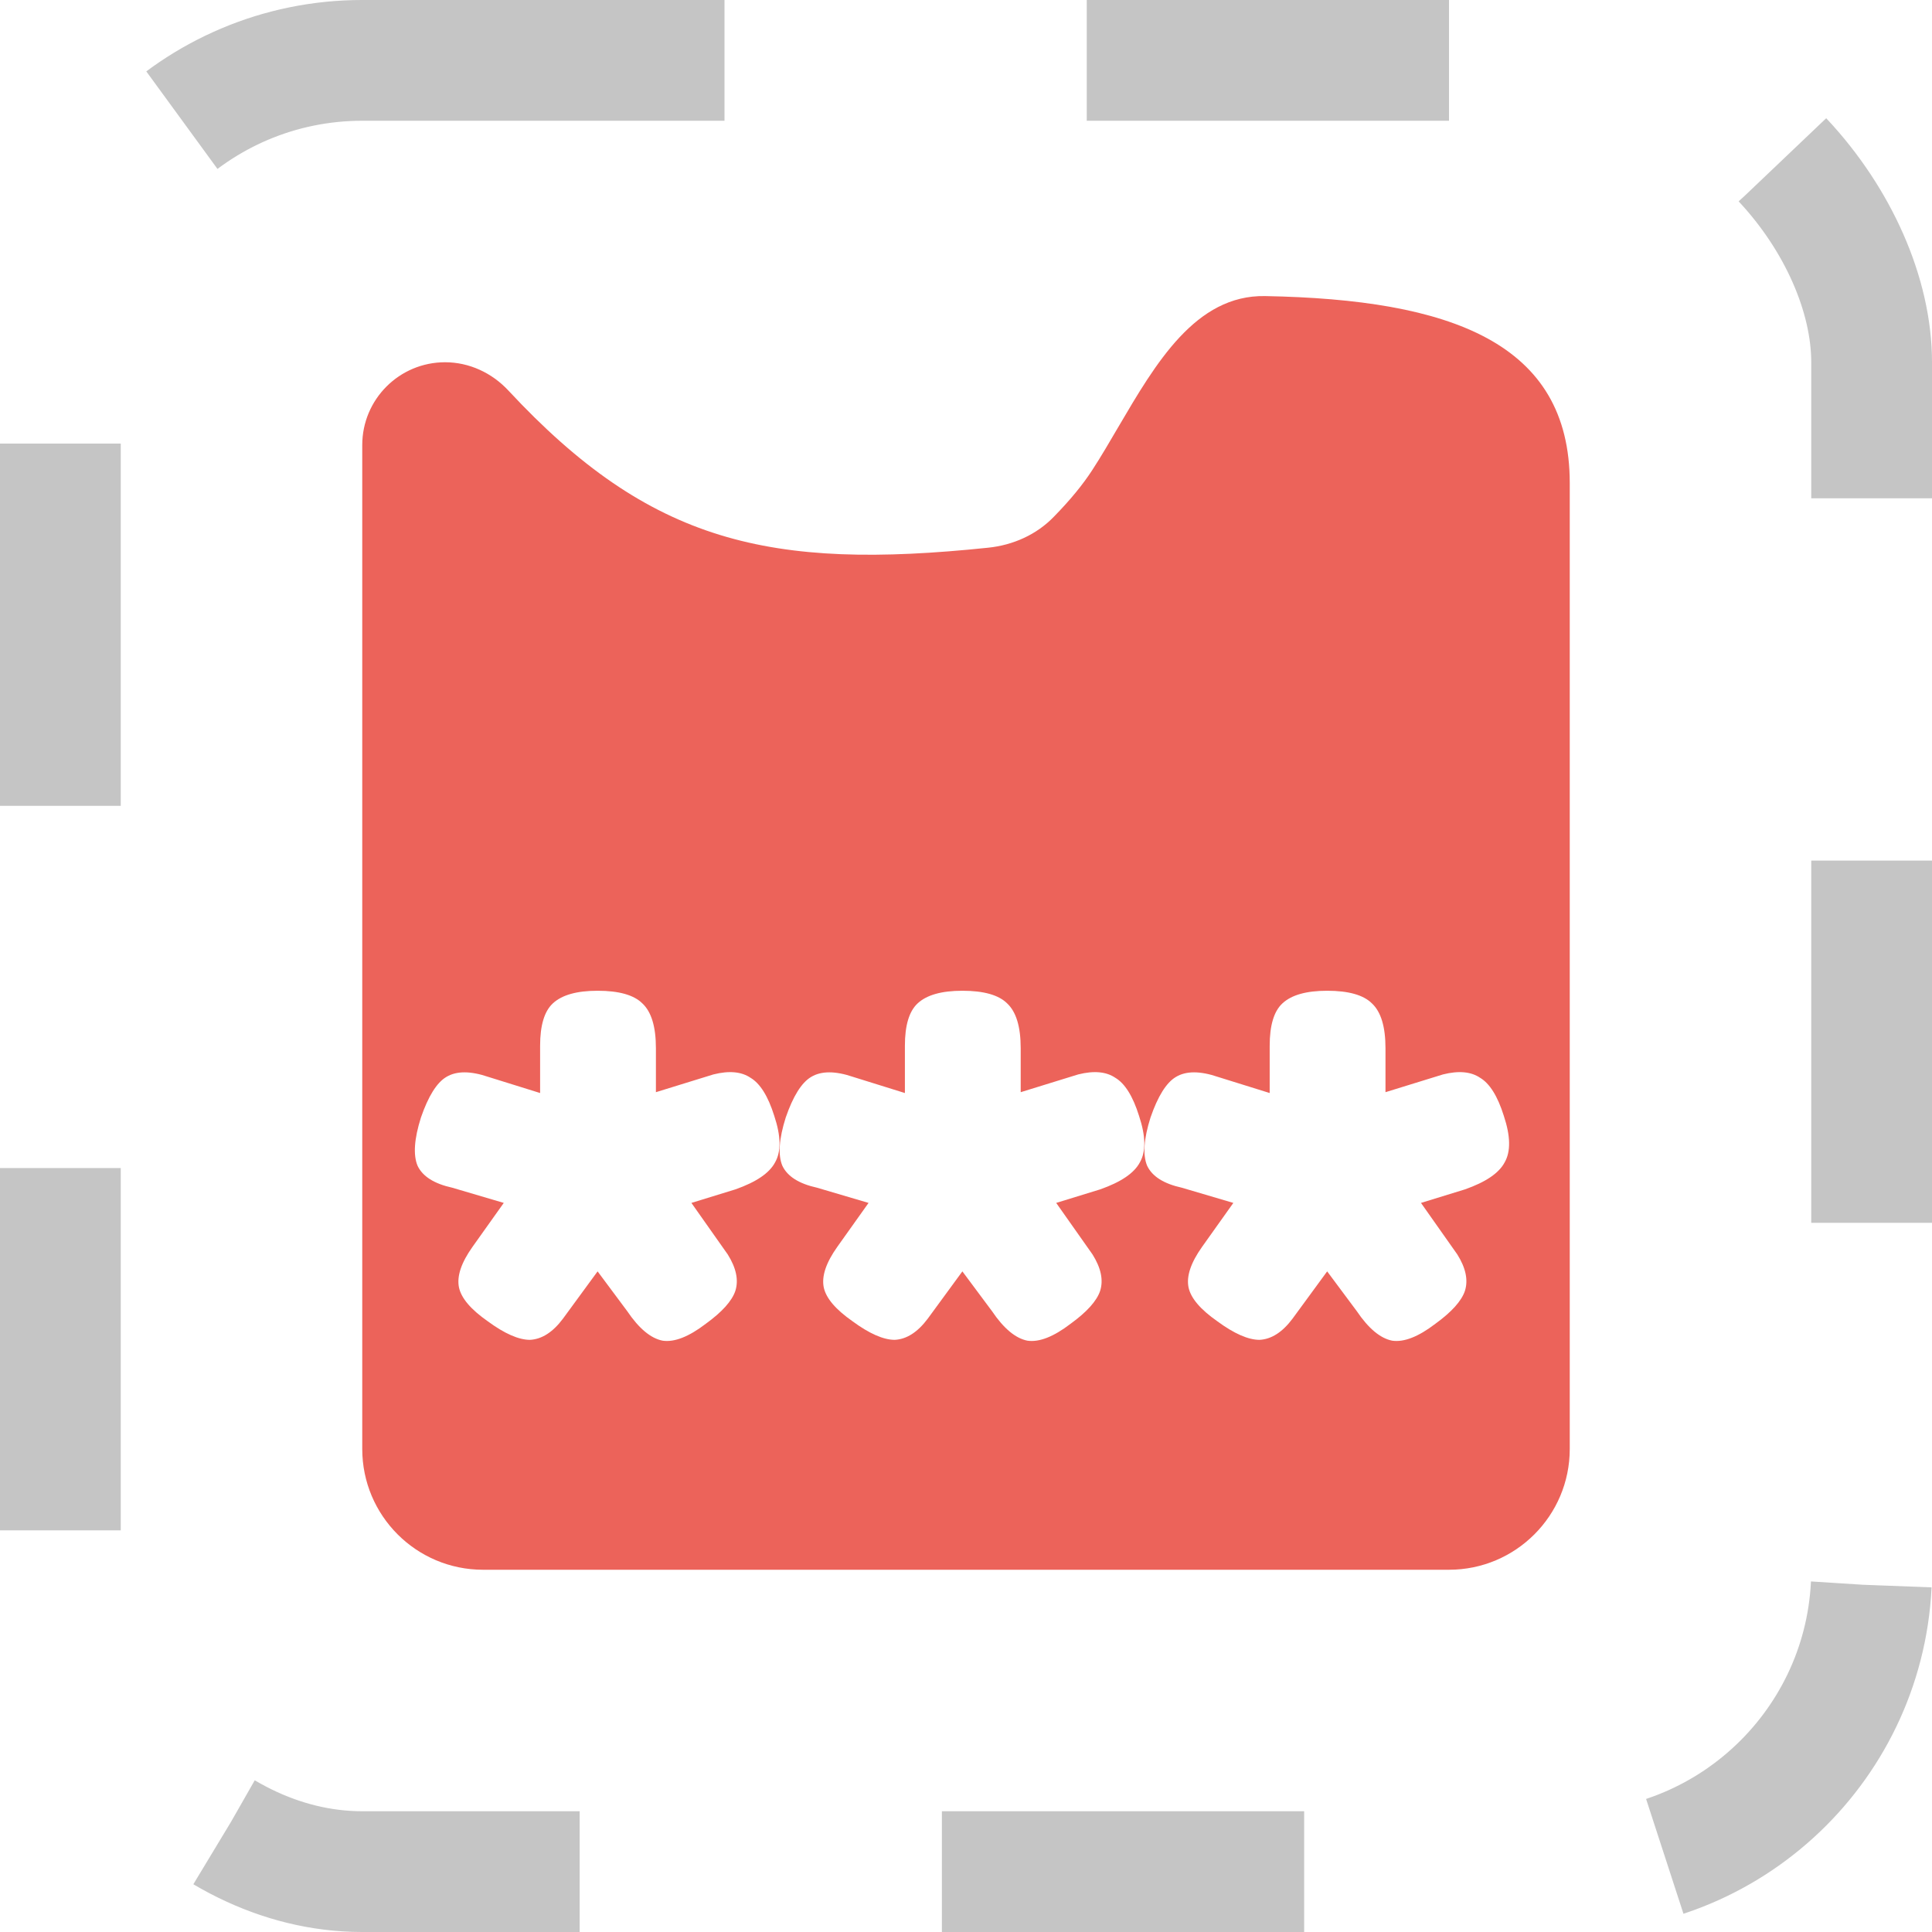 <svg width="16" height="16" viewBox="0 0 16 16" fill="none" xmlns="http://www.w3.org/2000/svg">
<rect x="0.5" y="0.5" width="15" height="15" rx="2.5" stroke="#C5C5C5" stroke-dasharray="3 3"/>
<path fill-rule="evenodd" clip-rule="evenodd" d="M12 13C12.552 13 13 12.552 13 12V4C13 2.838 12.015 2.48 10.476 2.452C9.902 2.442 9.572 3.007 9.261 3.537C9.189 3.66 9.118 3.782 9.045 3.894C8.967 4.014 8.863 4.141 8.729 4.278C8.585 4.428 8.389 4.515 8.182 4.536C6.376 4.724 5.386 4.498 4.21 3.234C4.074 3.088 3.886 3 3.686 3C3.307 3 3 3.307 3 3.686V12C3 12.552 3.448 13 4 13L12 13ZM5.32 8.31C5.25 8.24 5.126 8.205 4.949 8.205C4.776 8.205 4.653 8.24 4.578 8.31C4.508 8.375 4.473 8.492 4.473 8.66V9.052L4.046 8.919C3.897 8.868 3.78 8.868 3.696 8.919C3.617 8.966 3.547 9.078 3.486 9.255C3.43 9.432 3.421 9.565 3.458 9.654C3.5 9.743 3.596 9.803 3.745 9.836L4.172 9.962L3.913 10.326C3.82 10.457 3.782 10.569 3.801 10.662C3.82 10.751 3.899 10.844 4.039 10.942C4.179 11.045 4.296 11.096 4.389 11.096C4.487 11.091 4.578 11.033 4.662 10.921L4.949 10.529L5.194 10.858C5.292 11.003 5.39 11.084 5.488 11.103C5.586 11.117 5.705 11.07 5.845 10.963C5.98 10.865 6.062 10.774 6.09 10.69C6.118 10.601 6.097 10.501 6.027 10.389L5.726 9.962L6.09 9.85C6.263 9.789 6.372 9.715 6.419 9.626C6.47 9.537 6.468 9.409 6.412 9.241C6.361 9.078 6.295 8.973 6.216 8.926C6.141 8.875 6.039 8.865 5.908 8.898L5.432 9.045V8.681C5.432 8.504 5.395 8.38 5.32 8.31ZM8.341 8.31C8.271 8.24 8.147 8.205 7.97 8.205C7.797 8.205 7.674 8.24 7.599 8.31C7.529 8.375 7.494 8.492 7.494 8.66V9.052L7.067 8.919C6.918 8.868 6.801 8.868 6.717 8.919C6.638 8.966 6.568 9.078 6.507 9.255C6.451 9.432 6.442 9.565 6.479 9.654C6.521 9.743 6.617 9.803 6.766 9.836L7.193 9.962L6.934 10.326C6.841 10.457 6.803 10.569 6.822 10.662C6.841 10.751 6.92 10.844 7.06 10.942C7.2 11.045 7.317 11.096 7.41 11.096C7.508 11.091 7.599 11.033 7.683 10.921L7.97 10.529L8.215 10.858C8.313 11.003 8.411 11.084 8.509 11.103C8.607 11.117 8.726 11.07 8.866 10.963C9.001 10.865 9.083 10.774 9.111 10.69C9.139 10.601 9.118 10.501 9.048 10.389L8.747 9.962L9.111 9.85C9.284 9.789 9.393 9.715 9.44 9.626C9.491 9.537 9.489 9.409 9.433 9.241C9.382 9.078 9.316 8.973 9.237 8.926C9.162 8.875 9.06 8.865 8.929 8.898L8.453 9.045V8.681C8.453 8.504 8.416 8.38 8.341 8.31ZM11.362 8.31C11.292 8.24 11.168 8.205 10.991 8.205C10.818 8.205 10.695 8.24 10.62 8.31C10.55 8.375 10.515 8.492 10.515 8.66V9.052L10.088 8.919C9.939 8.868 9.822 8.868 9.738 8.919C9.659 8.966 9.589 9.078 9.528 9.255C9.472 9.432 9.463 9.565 9.5 9.654C9.542 9.743 9.638 9.803 9.787 9.836L10.214 9.962L9.955 10.326C9.862 10.457 9.824 10.569 9.843 10.662C9.862 10.751 9.941 10.844 10.081 10.942C10.221 11.045 10.338 11.096 10.431 11.096C10.529 11.091 10.62 11.033 10.704 10.921L10.991 10.529L11.236 10.858C11.334 11.003 11.432 11.084 11.53 11.103C11.628 11.117 11.747 11.07 11.887 10.963C12.022 10.865 12.104 10.774 12.132 10.69C12.16 10.601 12.139 10.501 12.069 10.389L11.768 9.962L12.132 9.85C12.305 9.789 12.414 9.715 12.461 9.626C12.512 9.537 12.51 9.409 12.454 9.241C12.403 9.078 12.337 8.973 12.258 8.926C12.183 8.875 12.081 8.865 11.95 8.898L11.474 9.045V8.681C11.474 8.504 11.437 8.38 11.362 8.31Z" fill="#EC635A"/>
</svg>

